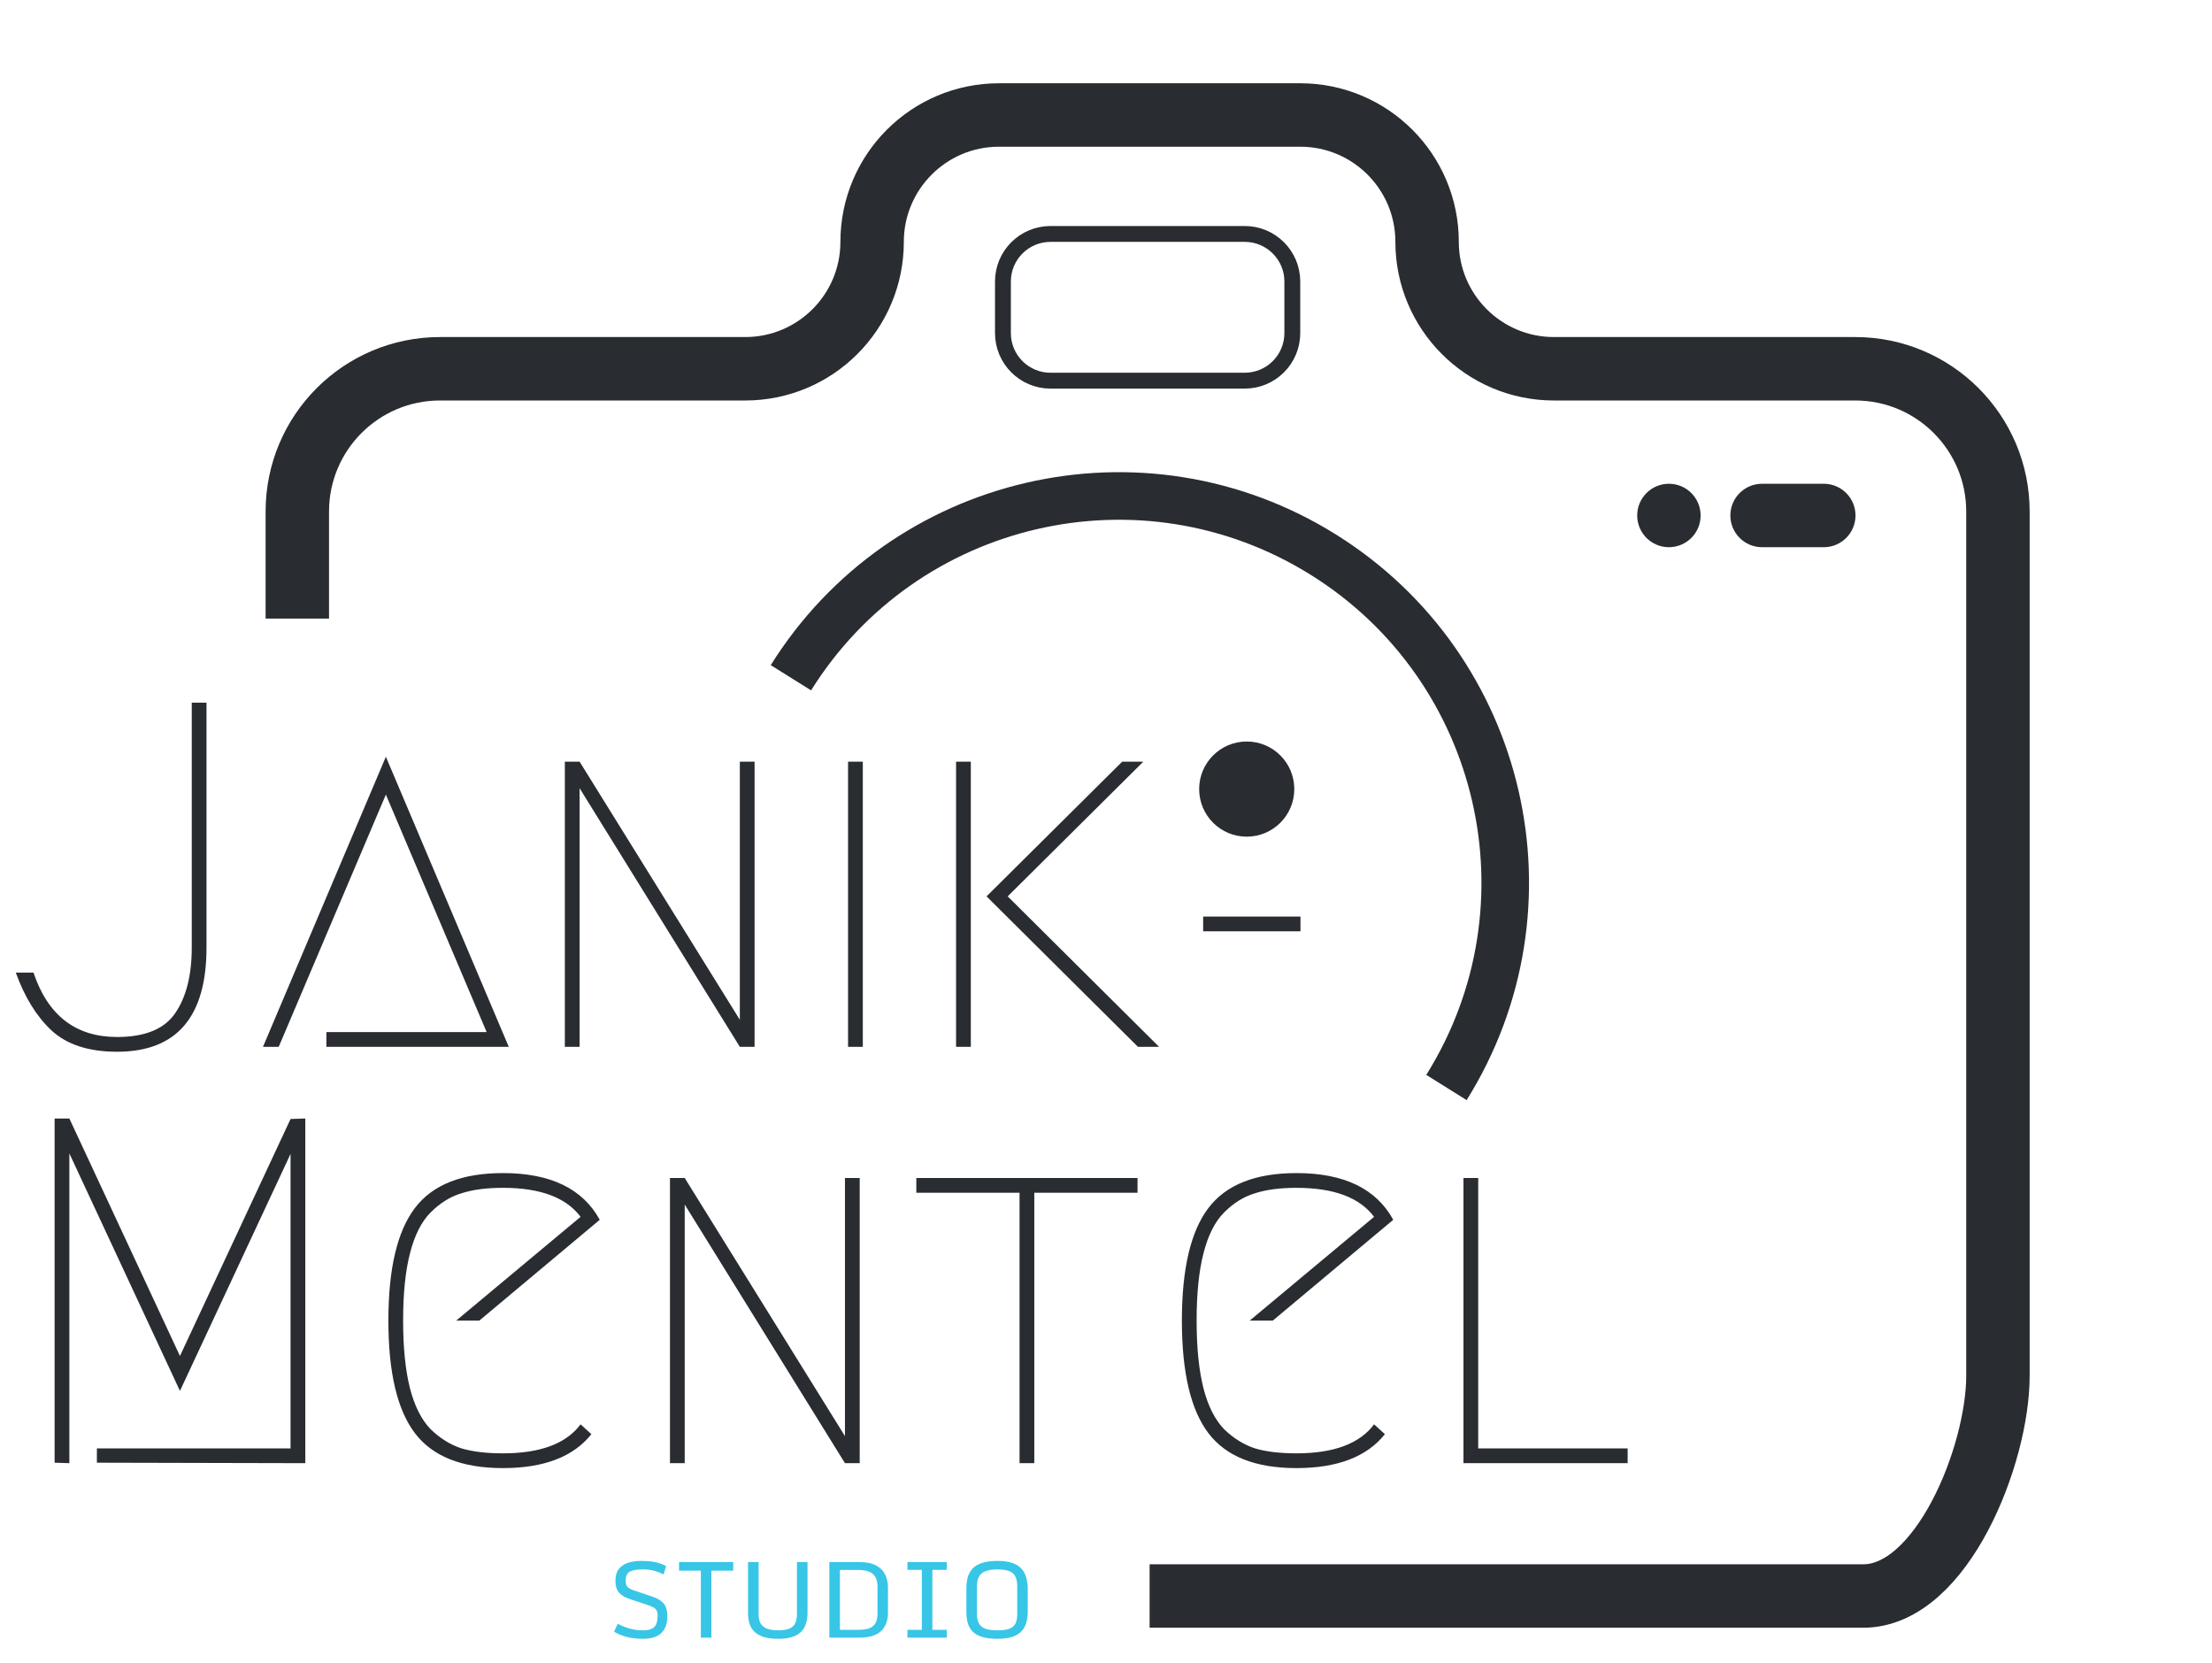 <svg width="1116" height="839" viewBox="0 0 1116 839" fill="none" xmlns="http://www.w3.org/2000/svg">
<g clip-path="url(#clip0_31_81)">
<path d="M150 312V258C150 218.236 182.235 186 222 186H376C411.346 186 440 157.346 440 122C440 86.654 468.654 58 504 58H656C691.346 58 720 86.654 720 122C720 157.346 748.654 186 784 186H936C975.765 186 1008 218.235 1008 258V694C1008 733.764 979.765 805 940 805H580" stroke="#292C31" stroke-width="32"/>
<path d="M628 118H530C516.745 118 506 128.745 506 142V168C506 181.255 516.745 192 530 192H628C641.255 192 652 181.255 652 168V142C652 128.745 641.255 118 628 118Z" stroke="#292C31" stroke-width="8"/>
<path d="M920.135 244H889C880.163 244 873 251.163 873 260C873 268.837 880.163 276 889 276H920.135C928.972 276 936.135 268.837 936.135 260C936.135 251.163 928.972 244 920.135 244Z" fill="#292C31"/>
<path d="M653 398C653 411.255 642.255 422 629 422C615.745 422 605 411.255 605 398C605 384.745 615.745 374 629 374C642.255 374 653 384.745 653 398Z" fill="#292C31"/>
<path d="M729.77 548.516C786.84 457.185 759.065 336.883 667.734 279.813C576.403 222.743 456.101 250.517 399.031 341.848" stroke="#292C31" stroke-width="24"/>
<path d="M858 260C858 268.837 850.837 276 842 276C833.163 276 826 268.837 826 260C826 251.163 833.163 244 842 244C850.837 244 858 251.163 858 260Z" fill="#292C31"/>
<path d="M16.888 490.552C24.163 512.211 38.216 523.04 59.048 523.04C73.101 523.04 82.856 519.072 88.312 511.136C93.933 503.035 96.744 491.957 96.744 477.904V354.4H104.184V477.904C104.184 512.955 89.139 530.48 59.048 530.48C44.829 530.48 33.835 526.925 26.064 519.816C18.459 512.707 12.424 502.952 7.96 490.552H16.888ZM164.673 520.56H245.521L194.681 400.776L140.617 528H132.681L194.681 381.68L256.681 528H164.673V520.56ZM284.974 528V384.16H292.414L373.262 514.36V384.16H380.702V528H373.262L292.414 397.552V528H284.974ZM427.865 384.16H435.305V528H427.865V384.16ZM482.357 528V384.16H489.797V528H482.357ZM574.117 528L497.733 452.112L566.181 384.16H576.845L508.397 452.112L584.781 528H574.117ZM607.014 469.72V462.28H656.118V469.72H607.014ZM48.88 730.56H146.592V582.008L90.792 701.544L34.992 581.76V738L27.552 737.752V564.152H34.992L90.792 683.936L146.592 564.4L154.032 564.152V738L48.88 737.752V730.56ZM298.37 723.368C289.277 734.776 274.397 740.48 253.73 740.48C233.063 740.48 218.266 734.611 209.338 722.872C200.41 711.133 195.946 692.203 195.946 666.08C195.946 639.957 200.41 621.027 209.338 609.288C218.266 597.549 233.063 591.68 253.73 591.68C277.703 591.68 293.989 599.533 302.586 615.24L241.826 666.08H230.17L292.914 613.752C285.639 603.997 272.578 599.12 253.73 599.12C245.463 599.12 238.519 600.029 232.898 601.848C227.277 603.501 222.069 606.725 217.274 611.52C212.645 616.149 209.173 623.011 206.858 632.104C204.543 641.032 203.386 652.357 203.386 666.08C203.386 679.803 204.543 691.211 206.858 700.304C209.173 709.232 212.645 716.093 217.274 720.888C222.069 725.517 227.277 728.741 232.898 730.56C238.519 732.213 245.463 733.04 253.73 733.04C272.578 733.04 285.639 728.163 292.914 718.408L298.37 723.368ZM338.013 738V594.16H345.453L426.301 724.36V594.16H433.741V738H426.301L345.453 607.552V738H338.013ZM573.904 594.16V601.6H521.824V738H514.384V601.6H462.304V594.16H573.904ZM698.706 723.368C689.613 734.776 674.733 740.48 654.066 740.48C633.399 740.48 618.602 734.611 609.674 722.872C600.746 711.133 596.282 692.203 596.282 666.08C596.282 639.957 600.746 621.027 609.674 609.288C618.602 597.549 633.399 591.68 654.066 591.68C678.039 591.68 694.325 599.533 702.922 615.24L642.162 666.08H630.506L693.25 613.752C685.975 603.997 672.914 599.12 654.066 599.12C645.799 599.12 638.855 600.029 633.234 601.848C627.613 603.501 622.405 606.725 617.61 611.52C612.981 616.149 609.509 623.011 607.194 632.104C604.879 641.032 603.722 652.357 603.722 666.08C603.722 679.803 604.879 691.211 607.194 700.304C609.509 709.232 612.981 716.093 617.61 720.888C622.405 725.517 627.613 728.741 633.234 730.56C638.855 732.213 645.799 733.04 654.066 733.04C672.914 733.04 685.975 728.163 693.25 718.408L698.706 723.368ZM821.181 730.56V738H738.349V594.16H745.789V730.56H821.181Z" fill="#292C31"/>
<path d="M324.22 826.58C321.39 826.58 318.779 826.281 316.389 825.684C313.998 825.068 311.801 824.181 309.797 823.021L311.669 818.96C313.128 819.821 314.982 820.595 317.232 821.28C319.482 821.966 321.776 822.309 324.114 822.309C326.188 822.309 327.771 822.036 328.86 821.491C329.968 820.946 330.732 820.103 331.154 818.96C331.576 817.8 331.787 816.306 331.787 814.478C331.787 813.405 331.497 812.5 330.917 811.762C330.337 811.006 329.08 810.303 327.146 809.652L317.944 806.594C315.308 805.715 313.409 804.599 312.249 803.245C311.089 801.874 310.509 799.888 310.509 797.286C310.509 794.843 311.062 792.892 312.17 791.433C313.295 789.974 314.824 788.919 316.758 788.269C318.691 787.618 320.871 787.293 323.297 787.293C326.549 787.293 329.186 787.548 331.207 788.058C333.229 788.55 334.854 789.183 336.085 789.956L334.793 794.096C333.65 793.48 332.218 792.909 330.495 792.382C328.79 791.837 326.698 791.564 324.22 791.564C321.46 791.564 319.342 791.925 317.865 792.646C316.389 793.366 315.65 794.922 315.65 797.312C315.65 798.473 315.896 799.422 316.389 800.16C316.898 800.881 317.962 801.522 319.579 802.085L329.177 805.328C331.778 806.207 333.677 807.367 334.872 808.809C336.085 810.25 336.691 812.412 336.691 815.295C336.691 818.811 335.716 821.57 333.765 823.574C331.831 825.578 328.649 826.58 324.22 826.58ZM353.593 826V792.224H342.598V787.873H369.914V792.224H358.893V826H353.593ZM392.669 826.58C389.558 826.58 387 826.237 384.996 825.552C383.01 824.866 381.463 823.926 380.355 822.73C379.248 821.535 378.475 820.155 378.035 818.591C377.613 817.009 377.402 815.321 377.402 813.528V787.873H382.729V814.082C382.729 816.42 383.186 818.178 384.1 819.355C385.031 820.533 386.253 821.324 387.765 821.729C389.276 822.115 390.911 822.309 392.669 822.309C394.462 822.309 396.062 822.115 397.468 821.729C398.892 821.324 400.017 820.533 400.843 819.355C401.669 818.178 402.082 816.42 402.082 814.082V787.873H407.408V813.528C407.408 815.286 407.188 816.956 406.749 818.538C406.327 820.103 405.58 821.491 404.508 822.704C403.436 823.917 401.941 824.866 400.025 825.552C398.109 826.237 395.657 826.58 392.669 826.58ZM418.43 826V787.873H433.564C437.098 787.873 439.919 788.444 442.028 789.587C444.138 790.712 445.658 792.241 446.59 794.175C447.539 796.108 448.014 798.288 448.014 800.714V813.291C448.014 817.422 446.818 820.577 444.428 822.757C442.055 824.919 438.451 826 433.617 826H418.43ZM423.756 822.045H433.09C434.918 822.045 436.553 821.852 437.994 821.465C439.453 821.061 440.604 820.27 441.448 819.092C442.292 817.914 442.714 816.156 442.714 813.818V800.397C442.714 798.042 442.283 796.258 441.422 795.045C440.578 793.814 439.427 792.979 437.968 792.54C436.526 792.083 434.9 791.854 433.09 791.854H423.756V822.045ZM457.822 822.045H465.1V791.802H457.822V787.873H477.65V791.802H470.399V822.045H477.65V826H457.822V822.045ZM503.279 826.58C500.098 826.58 497.479 826.255 495.422 825.604C493.383 824.954 491.792 824.04 490.649 822.862C489.507 821.667 488.707 820.252 488.25 818.617C487.793 816.982 487.564 815.172 487.564 813.186V801.188C487.564 799.167 487.784 797.312 488.224 795.625C488.681 793.938 489.48 792.47 490.623 791.222C491.766 789.974 493.356 789.007 495.396 788.321C497.452 787.636 500.08 787.293 503.279 787.293C506.355 787.293 508.887 787.653 510.873 788.374C512.859 789.095 514.406 790.105 515.514 791.406C516.621 792.689 517.395 794.192 517.834 795.915C518.291 797.638 518.52 799.51 518.52 801.531V812.816C518.52 814.768 518.291 816.587 517.834 818.274C517.395 819.944 516.612 821.403 515.487 822.651C514.38 823.882 512.833 824.849 510.847 825.552C508.86 826.237 506.338 826.58 503.279 826.58ZM503.279 822.309C505.547 822.309 507.41 822.089 508.869 821.649C510.346 821.192 511.436 820.366 512.139 819.171C512.859 817.976 513.22 816.253 513.22 814.003V800.213C513.22 797.945 512.859 796.188 512.139 794.939C511.418 793.691 510.319 792.821 508.843 792.329C507.384 791.819 505.529 791.564 503.279 791.564C501.047 791.564 499.157 791.819 497.61 792.329C496.063 792.821 494.886 793.691 494.077 794.939C493.286 796.188 492.891 797.945 492.891 800.213V814.003C492.891 816.253 493.286 817.976 494.077 819.171C494.868 820.366 496.037 821.192 497.584 821.649C499.131 822.089 501.029 822.309 503.279 822.309Z" fill="#37C6E6"/>
</g>
<defs>
<clipPath id="clip0_31_81">
<rect width="1116" height="839" fill="white"/>
</clipPath>
</defs>
</svg>
